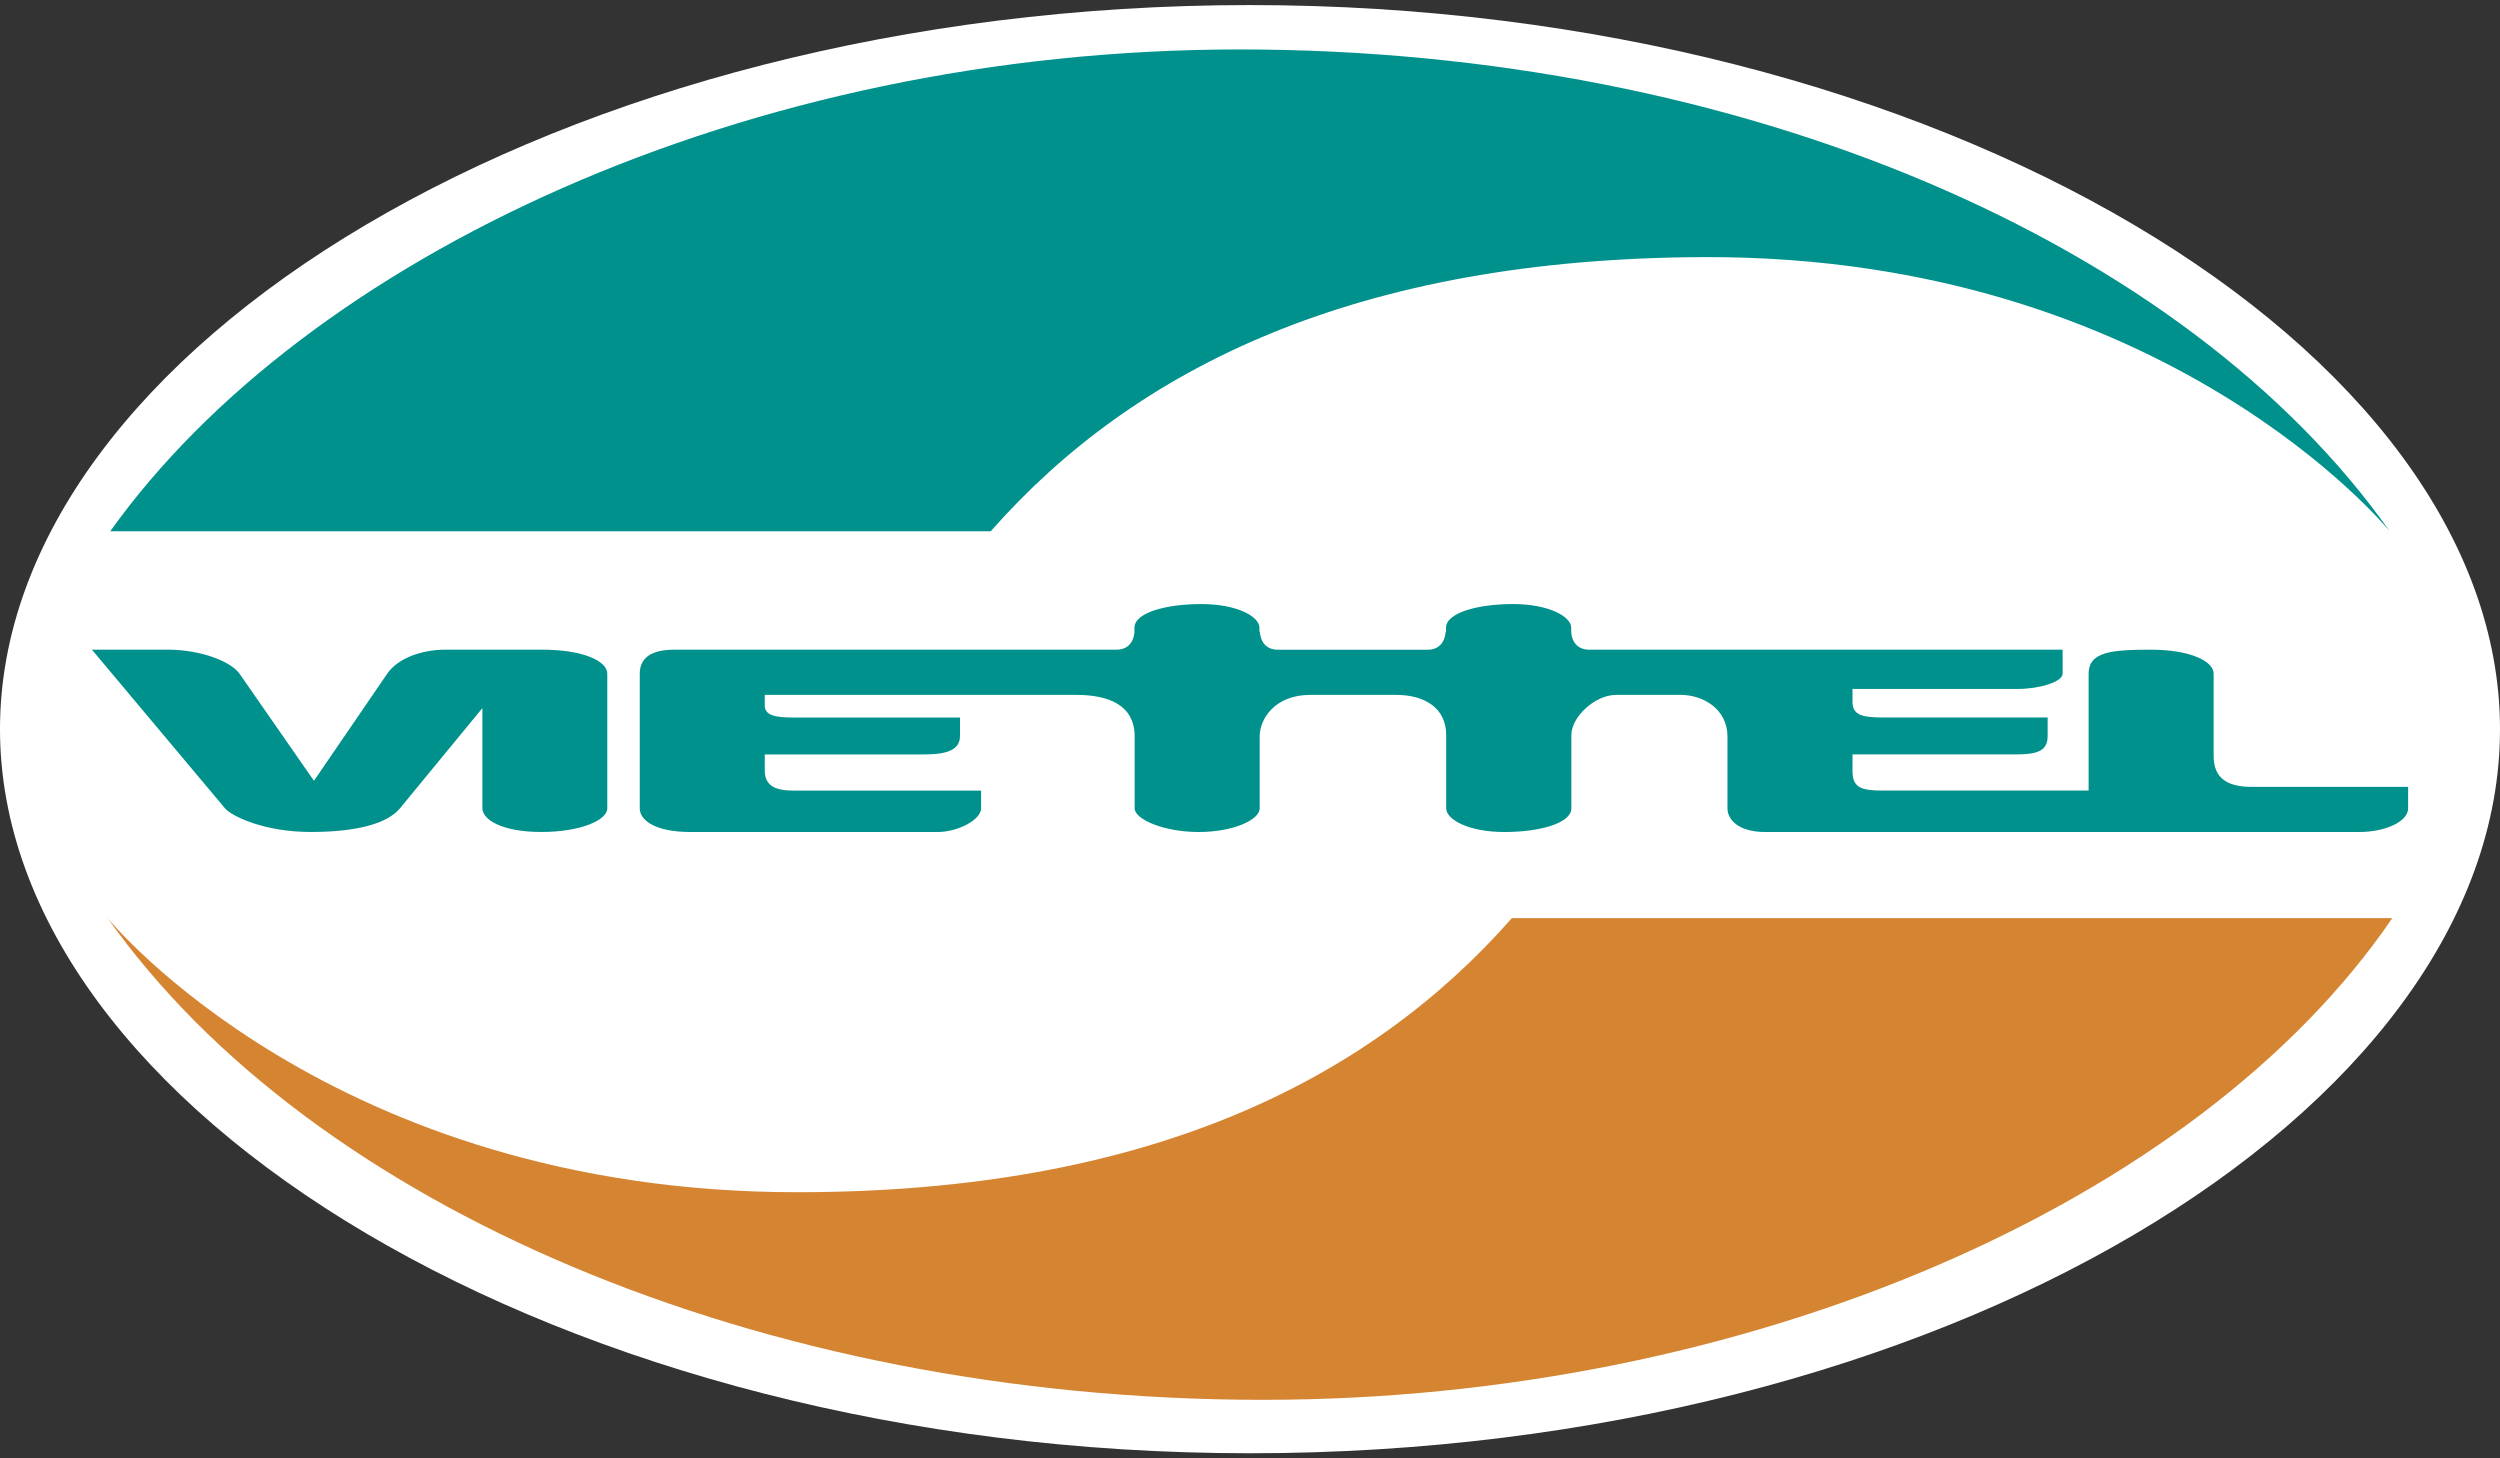 <?xml version="1.0" encoding="utf-8"?>
<!-- Generator: Adobe Illustrator 16.0.0, SVG Export Plug-In . SVG Version: 6.00 Build 0)  -->
<!DOCTYPE svg PUBLIC "-//W3C//DTD SVG 1.1//EN" "http://www.w3.org/Graphics/SVG/1.1/DTD/svg11.dtd">
<svg version="1.1" id="Layer_1" xmlns:x="http://ns.adobe.com/Extensibility/1.0/" xmlns:i="http://ns.adobe.com/AdobeIllustrator/10.0/" xmlns:graph="http://ns.adobe.com/Graphs/1.0/"
	 xmlns="http://www.w3.org/2000/svg" xmlns:xlink="http://www.w3.org/1999/xlink" xmlns:a="http://ns.adobe.com/AdobeSVGViewerExtensions/3.0/"
	 x="0px" y="0px" width="72px" height="42px" viewBox="0 0 72 42" enable-background="new 0 0 72 42" xml:space="preserve">
<rect x="0" y="0" width="72" height="42" fill="#333333" stroke="none"/>
<g>
	<path fill-rule="evenodd" clip-rule="evenodd" fill="#FFFFFF" d="M72,21.001c0,11.026-16.12,20.853-36.004,20.853
		C16.114,41.854,0,31.912,0,21.001C0,10.063,16.114,0.146,35.996,0.146C55.88,0.146,72,10.068,72,21.001z"/>
	<g>
		<path fill="#00918D" d="M68.823,15.3C62.961,7,50.18,1.424,35.699,1.424C21.477,1.424,8.793,7.429,3.176,15.3h25.357
			c4.16-4.723,10.564-7.871,20.589-7.895C62.395,7.374,68.823,15.3,68.823,15.3z"/>
		<path fill="#D58431" d="M3.102,26.443c5.866,8.297,18.793,13.872,33.273,13.872c13.936,0,26.919-5.66,32.523-13.872H43.542
			c-4.158,4.722-10.565,7.891-20.586,7.893C9.506,34.335,3.102,26.443,3.102,26.443z"/>
		<path fill="#00918D" d="M64.855,22.662c-0.693,0-1.102-0.237-1.102-0.887c0-0.654,0-2.372,0-2.372
			c0-0.363-0.679-0.692-1.808-0.692c-1.127,0-1.793,0.058-1.793,0.692s0,3.365,0,3.365s-5.324,0-5.932,0
			c-0.606,0-0.868-0.077-0.868-0.56c0-0.481,0-0.481,0-0.481s3.775,0,4.425,0c0.651,0,1.195,0.03,1.195-0.517s0-0.547,0-0.547
			s-4.145,0-4.752,0c-0.606,0-0.868-0.078-0.868-0.45s0-0.372,0-0.372s4.167,0,4.773,0c0.607,0,1.279-0.202,1.279-0.438
			c0-0.238,0-0.692,0-0.692s-6.158,0-13.637,0c-0.516,0-0.516-0.517-0.516-0.517v-0.115c0-0.32-0.639-0.682-1.678-0.682
			c-1.036,0-1.927,0.258-1.927,0.682v0.139l-0.013-0.023c0,0,0,0.517-0.52,0.517h-4.31c-0.517,0-0.517-0.517-0.517-0.517
			l-0.013,0.023v-0.139c0-0.32-0.638-0.682-1.678-0.682c-1.046,0-1.923,0.258-1.923,0.682v0.115c0,0,0,0.517-0.52,0.517H19.417
			c-0.649,0-0.992,0.229-0.992,0.692c0,0.344,0,3.878,0,3.878c0,0.337,0.43,0.681,1.472,0.681h7.112c0.546,0,1.247-0.334,1.247-0.69
			c0-0.365,0-0.503,0-0.503s-4.902,0-5.394,0c-0.498,0-0.837-0.114-0.837-0.581c0-0.46,0-0.46,0-0.46s3.887,0,4.406,0
			c0.523,0,1.217,0.008,1.217-0.528c0-0.535,0-0.535,0-0.535s-4.267,0-4.762,0c-0.491,0-0.861-0.036-0.861-0.343
			c0-0.309,0-0.309,0-0.309s8.066,0,8.978,0c0.916,0,1.675,0.288,1.675,1.198v2.07c0,0.317,0.844,0.681,1.843,0.681
			c0.998,0,1.758-0.351,1.758-0.681v-2.07c0-0.521,0.451-1.198,1.453-1.198h2.474c0.825,0,1.444,0.376,1.444,1.155v2.113
			c0,0.317,0.638,0.681,1.677,0.681c1.041,0,1.928-0.261,1.928-0.681v-2.113c0-0.52,0.678-1.155,1.288-1.155h1.864
			c0.652,0,1.344,0.416,1.344,1.198v2.07c0,0.317,0.305,0.681,1.09,0.681h17.097c0.778,0,1.416-0.308,1.416-0.681
			c0-0.375,0-0.619,0-0.619S65.547,22.662,64.855,22.662L64.855,22.662z M15.591,18.71h-2.752c-0.697,0-1.382,0.246-1.687,0.692
			c-0.303,0.445-2.11,3.085-2.11,3.085s-1.911-2.749-2.144-3.085c-0.234-0.338-1.087-0.692-2.07-0.692c-0.978,0-2.181,0-2.181,0
			s3.641,4.338,3.833,4.57c0.19,0.227,1.136,0.681,2.462,0.681c1.335,0,2.21-0.239,2.577-0.681c0.364-0.447,2.374-2.887,2.374-2.887
			s0,2.556,0,2.887c0,0.324,0.561,0.681,1.697,0.681c1.145,0,1.9-0.344,1.9-0.681v-3.878C17.491,19.048,16.825,18.71,15.591,18.71
			L15.591,18.71z"/>
	</g>
</g>
</svg>
